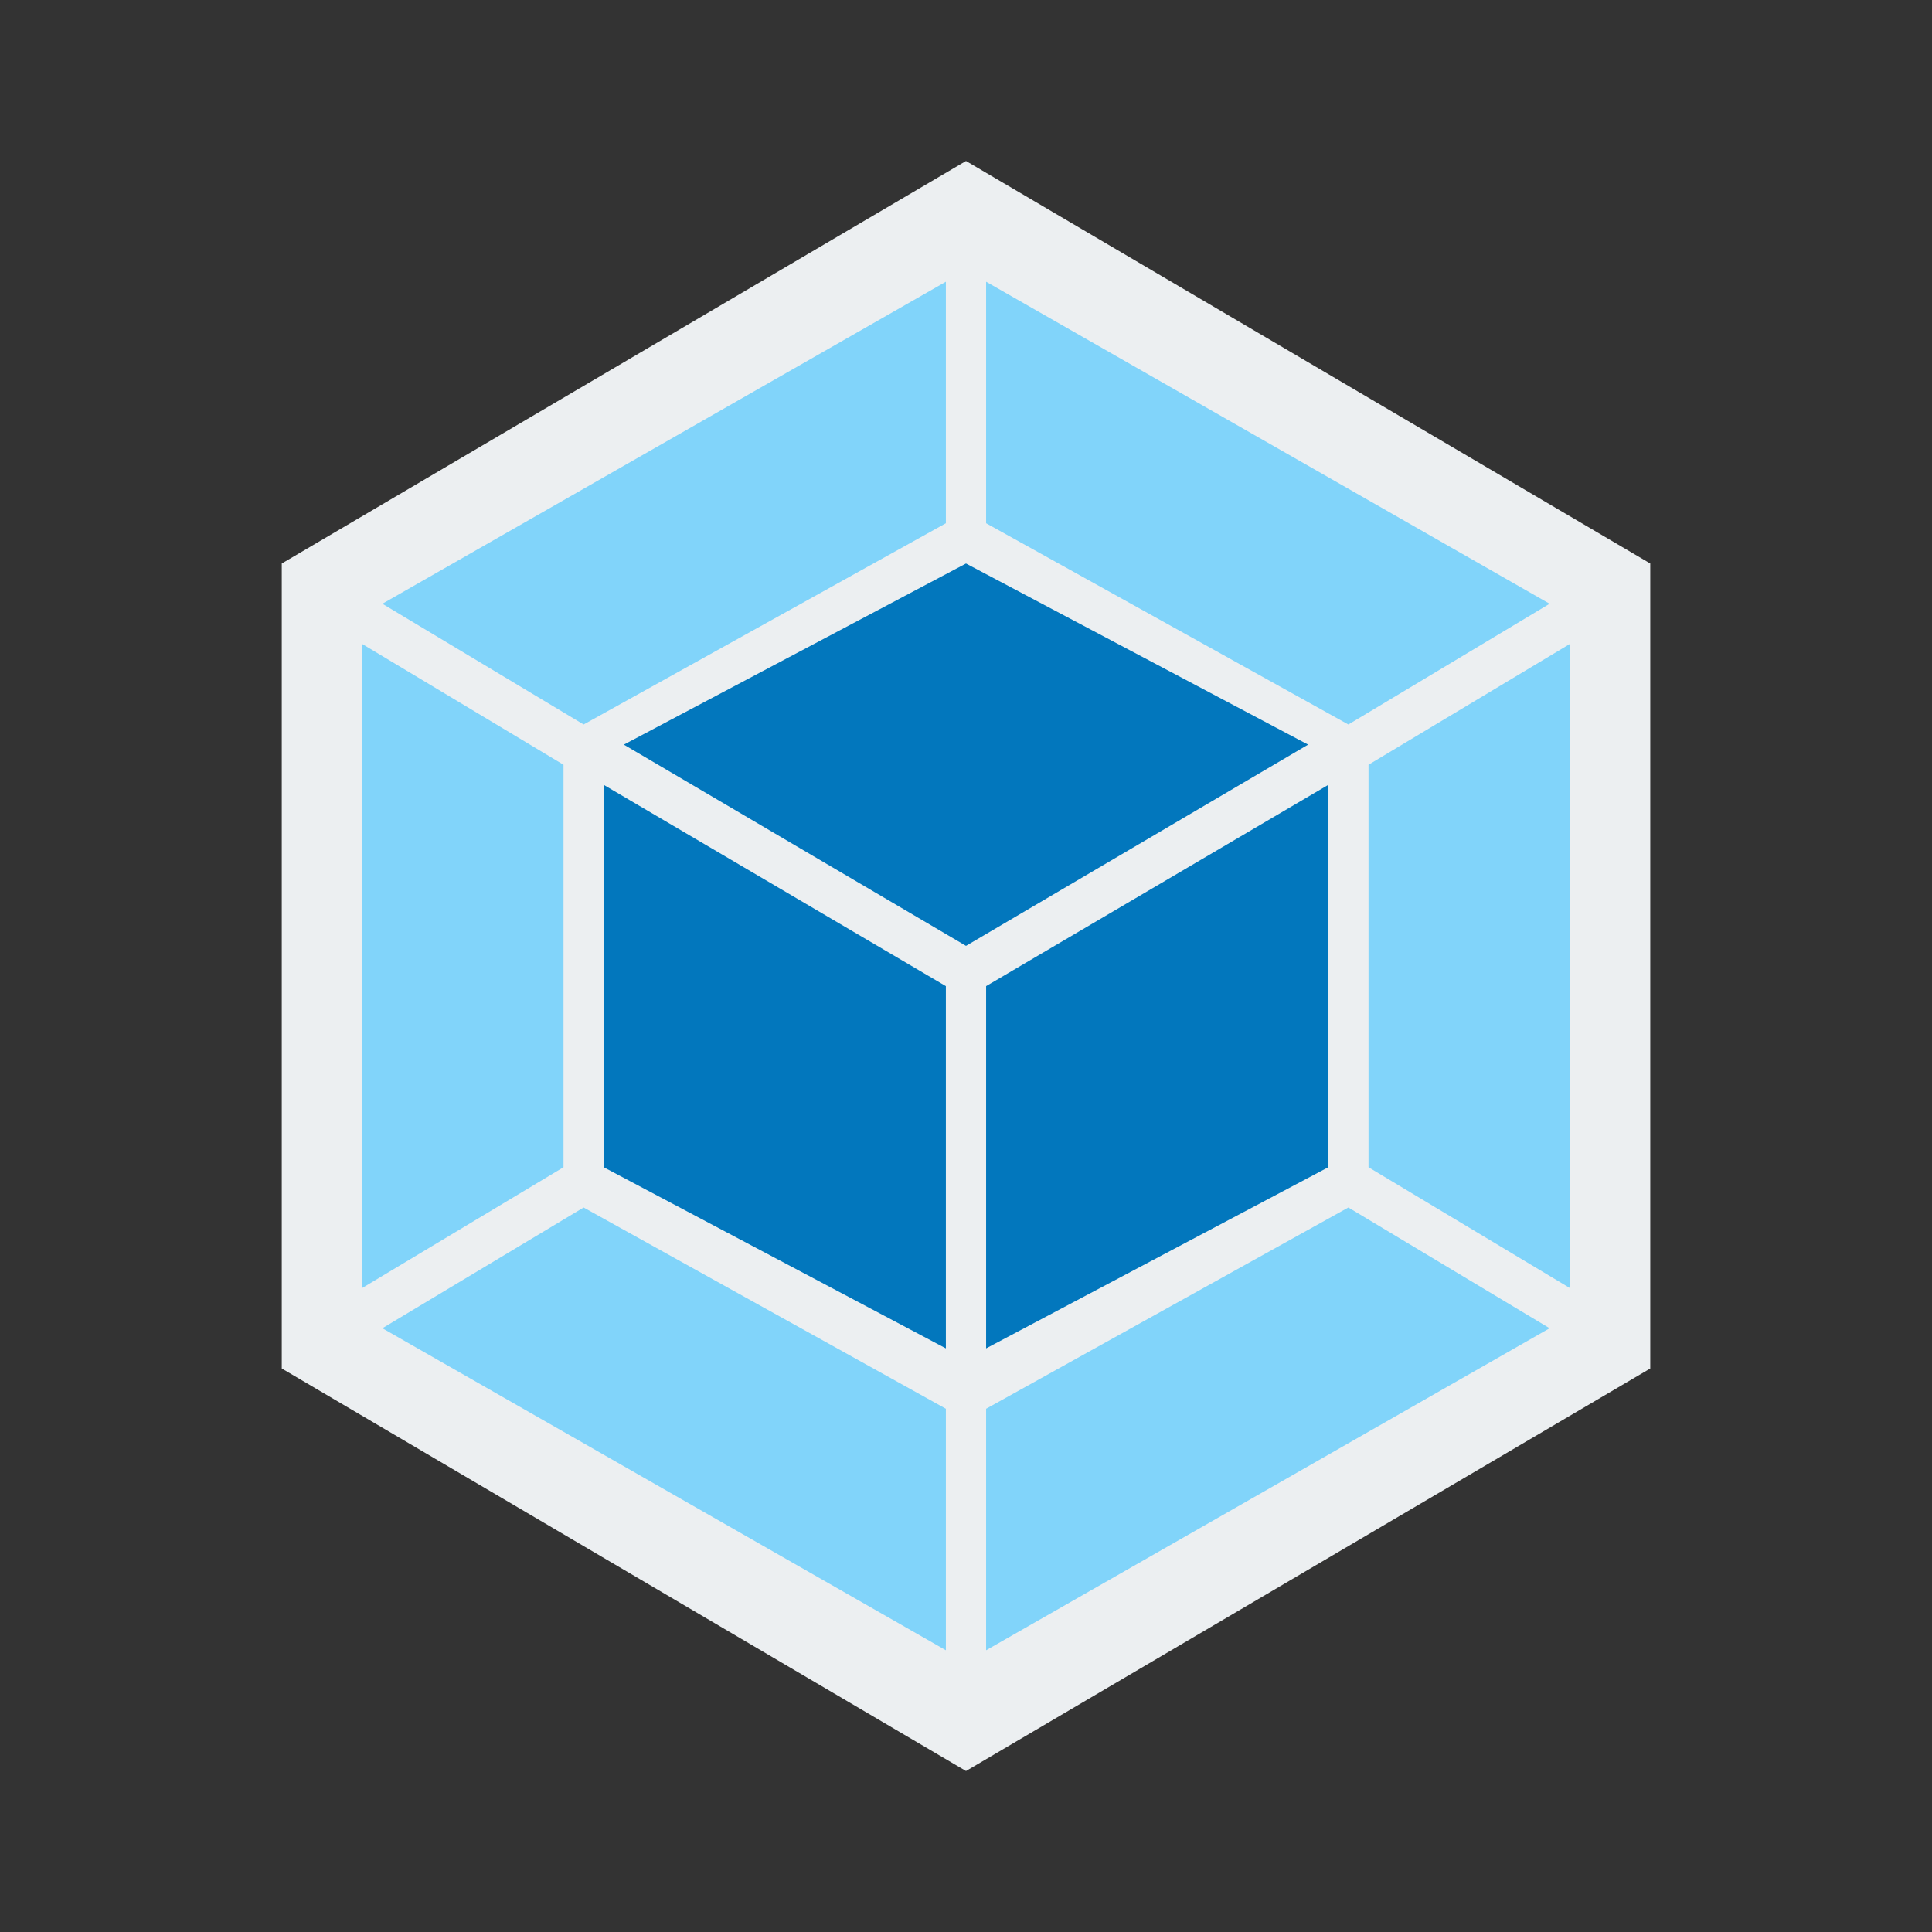 <svg width="100" height="100" fill="none" xmlns="http://www.w3.org/2000/svg"><rect width="100%" height="100%" fill="#333333" stroke="none"/><path d="M50 8.333 14.584 29.167v41.666L50 91.667l35.417-20.834V29.167L50 8.333Z" fill="#ECEFF1"/><path d="M48.958 51.042v18.75L31.25 60.417V40.625l17.708 10.417Zm2.083 0v18.75l17.709-9.375V40.625L51.04 51.042ZM50 48.958 32.29 38.542 50 29.167l17.708 9.375L50 48.958Z" fill="#0277BD"/><path d="M48.958 14.583v12.5L30.208 37.5l-10.416-6.25 29.166-16.667Zm0 70.834v-12.5L30.208 62.5l-10.416 6.25 29.166 16.667ZM29.167 39.583l-10.417-6.25v33.334l10.417-6.25V39.583Zm21.874-25v12.5L69.791 37.5l10.417-6.25-29.166-16.667Zm0 70.834v-12.5L69.791 62.5l10.417 6.25-29.166 16.667Zm19.793-45.834 10.416-6.25v33.334l-10.416-6.25V39.583Z" fill="#81D4FA"/></svg>